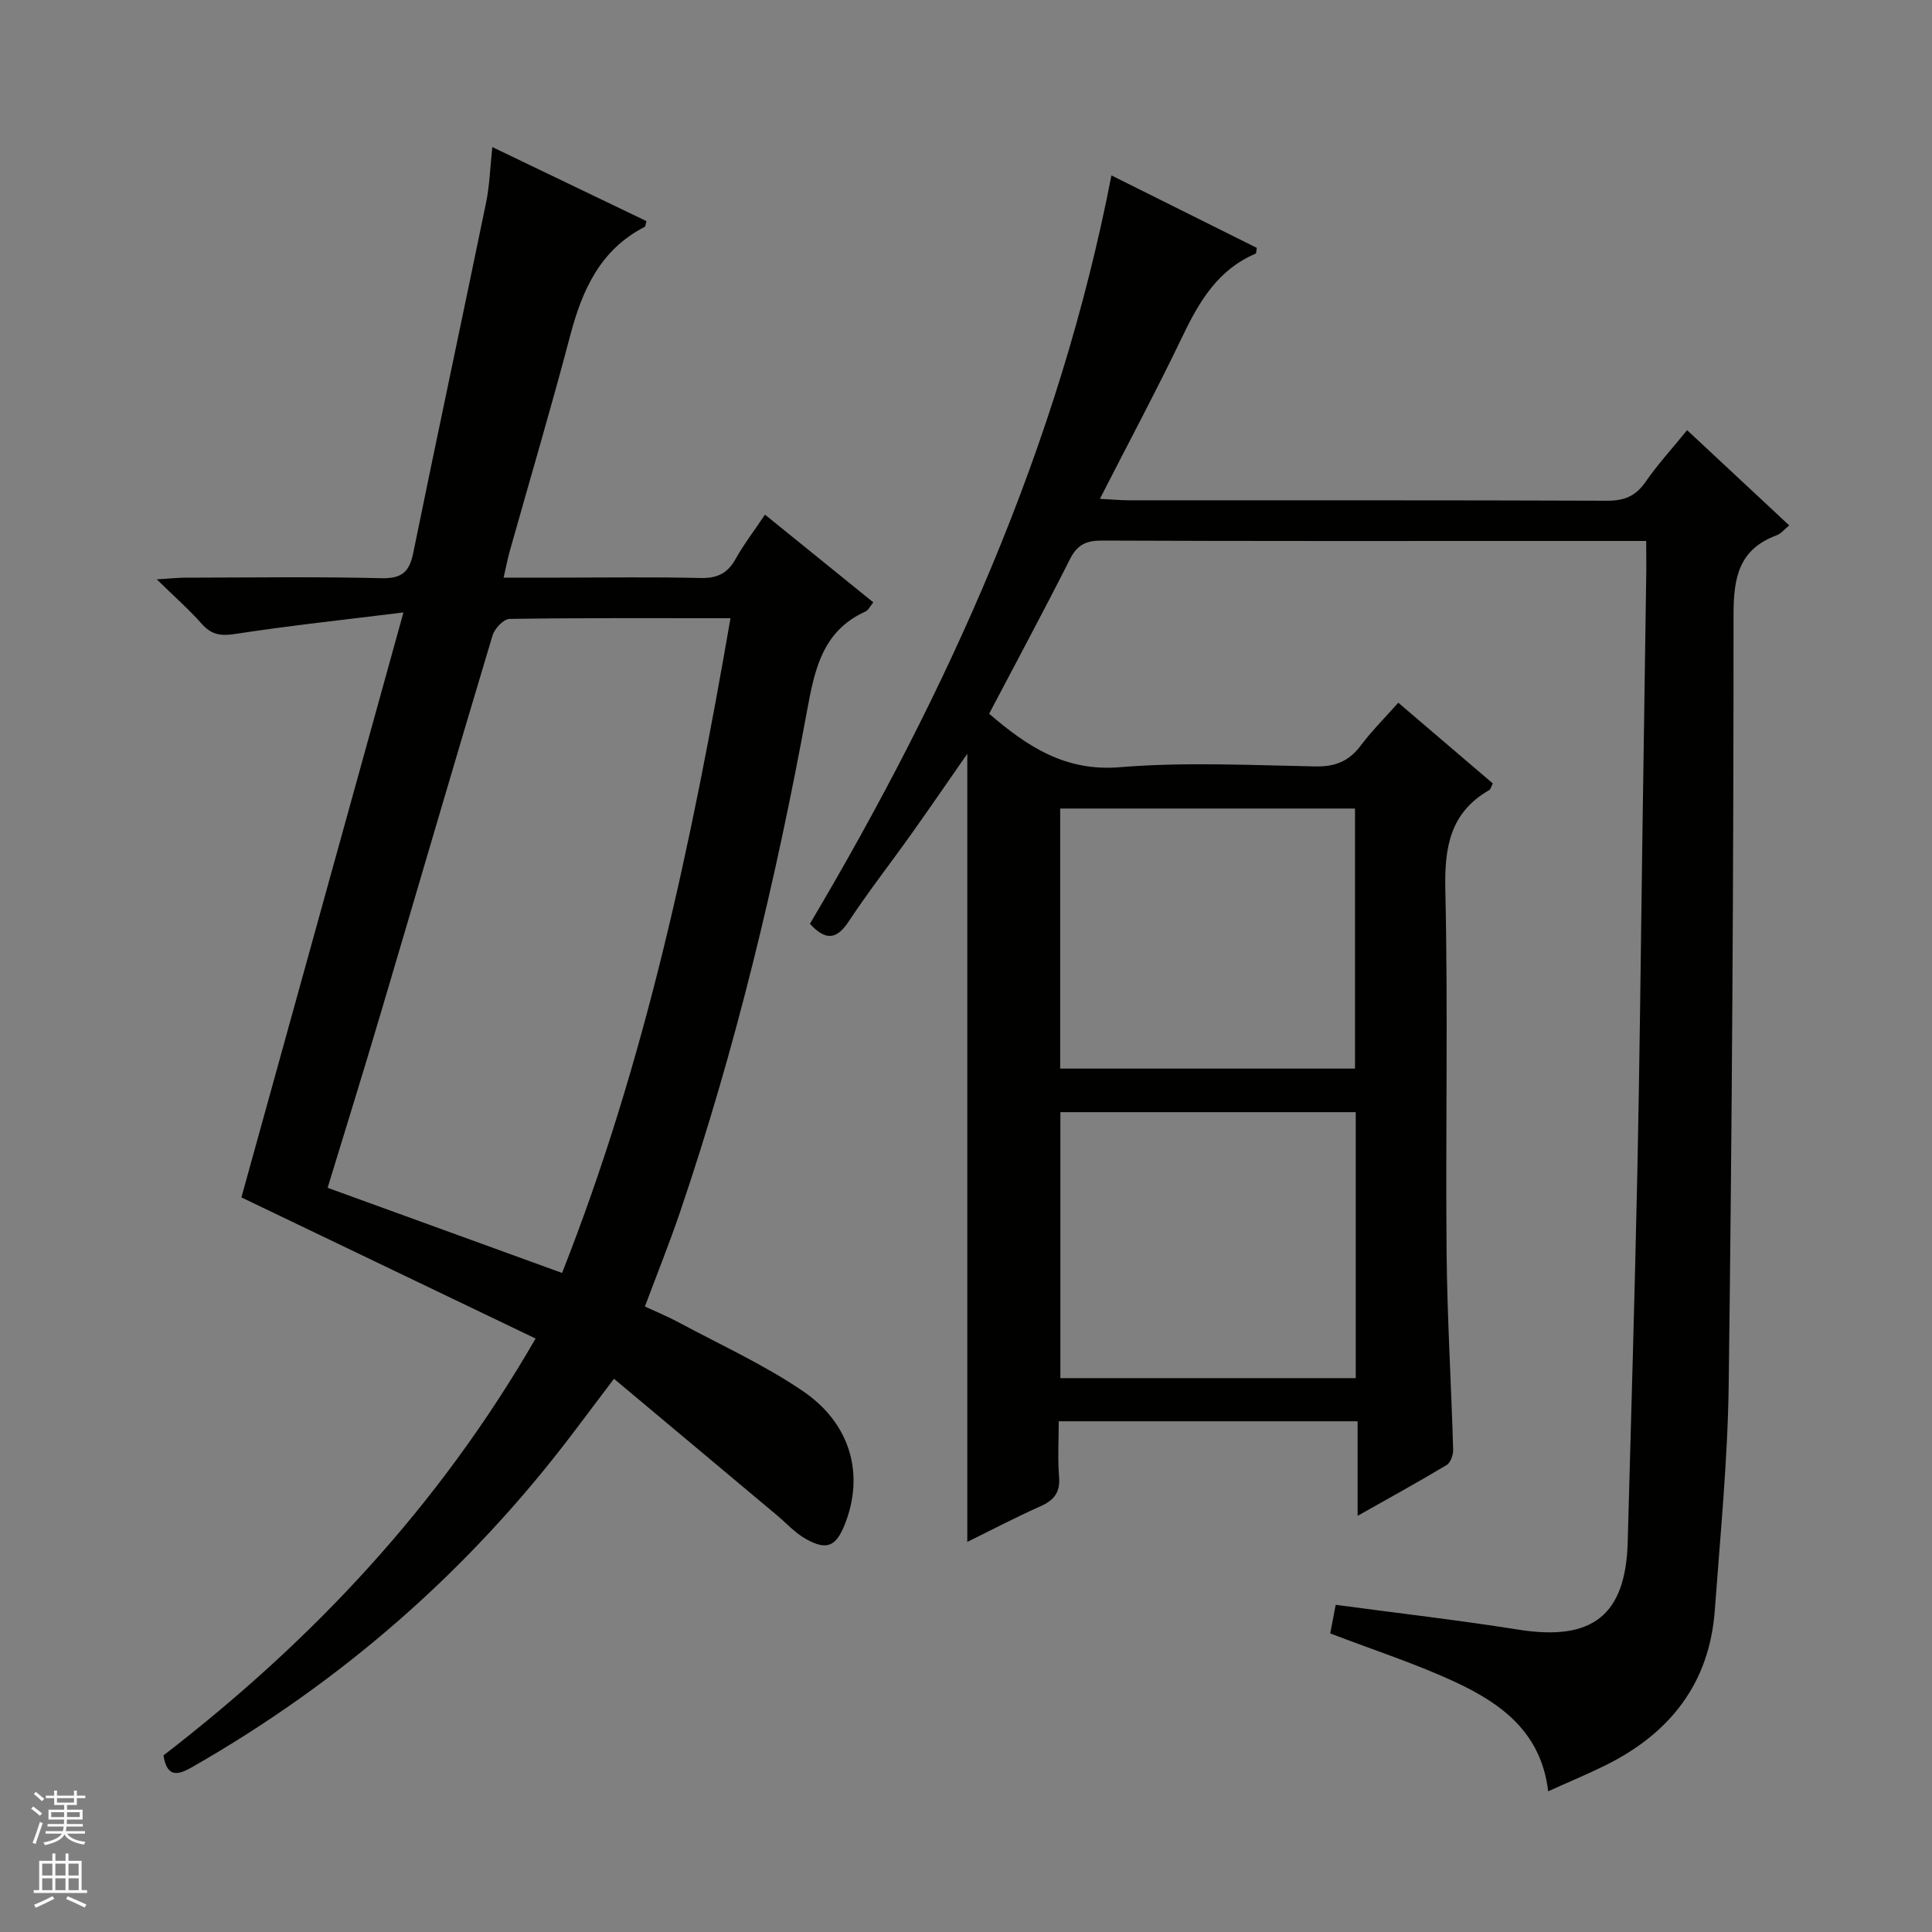 <svg enable-background="new 0 0 400 400" viewBox="0 0 400 400" xmlns="http://www.w3.org/2000/svg"><rect x="0" y="0" width="400" height="400" fill="#808080" stroke="none"/><path d="m340.83 112c-7.42 0-14.08 0-20.73 0-30.66 0-61.32.05-91.98-.08-3.24-.01-5.07.85-6.57 3.8-5.46 10.8-11.19 21.46-16.76 32.05 8.11 6.98 15.9 11.99 27.09 11.07 13.41-1.1 26.98-.42 40.47-.16 4.08.08 6.93-1.07 9.36-4.3 2.29-3.04 5-5.75 7.79-8.89 6.67 5.69 13.09 11.18 19.57 16.71-.32.6-.42 1.19-.76 1.39-8.11 4.68-9.27 11.85-9.07 20.66.57 24.98.03 49.99.26 74.98.13 13.63.96 27.25 1.36 40.87.03 1.09-.52 2.72-1.34 3.21-5.81 3.49-11.75 6.75-18.44 10.53 0-6.94 0-13.13 0-19.58-20.83 0-41.06 0-61.88 0 0 3.97-.23 7.77.07 11.54.25 3.19-1.04 4.8-3.82 6.04-5.11 2.28-10.07 4.88-15.18 7.39 0-54.47 0-108.36 0-163.17-4.08 5.86-7.75 11.22-11.52 16.52-4.34 6.1-8.96 12.02-13.08 18.26-2.58 3.9-4.88 3.77-7.99.43 28.59-48.23 51.55-98.83 62.43-154.95 10.38 5.17 20.27 10.1 30.1 15-.12.61-.09 1.13-.26 1.2-7.72 3.29-11.62 9.8-15.07 17-5.32 11.1-11.13 21.96-17.16 33.76 2.59.13 4.33.3 6.06.3 32.99.02 65.99-.04 98.98.09 3.54.01 5.88-.95 7.91-3.87 2.54-3.66 5.57-6.98 8.63-10.74 7.11 6.64 13.99 13.05 21.14 19.72-1.05.85-1.7 1.7-2.54 2.02-7.82 2.88-8.99 8.63-8.99 16.42.01 53.13-.32 106.27-1 159.39-.2 15.6-1.74 31.19-2.88 46.78-1.11 15.2-9.35 25.55-22.72 32.14-3.7 1.83-7.52 3.41-11.78 5.34-1.41-12.18-9.71-18.18-19.19-22.6-8.24-3.84-16.96-6.64-25.93-10.09.3-1.58.72-3.73 1.13-5.92 12.89 1.73 25.41 3.17 37.83 5.14 15.28 2.43 22.22-2.92 22.63-18.15.7-25.62 1.46-51.24 2-76.86.48-22.8.7-45.61 1.03-68.42.27-18.64.55-37.29.82-55.93 0-1.8-.02-3.6-.02-6.04zm-60.14 173.33c0-18.59 0-36.69 0-55.07-20.48 0-40.71 0-61.15 0v55.07zm-.15-64.09c0-18.24 0-36.13 0-53.84-20.62 0-40.85 0-61.04 0v53.84z" fill="#010100"/><path d="m83.53 126.8c-12.59 1.56-23.77 2.75-34.87 4.46-3 .46-4.9.15-6.91-2.12-2.6-2.95-5.58-5.55-9.29-9.19 2.9-.18 4.47-.35 6.03-.35 13.5-.02 27-.22 40.5.11 4.24.1 5.77-1.32 6.57-5.25 4.94-24.21 10.11-48.37 15.09-72.58.72-3.51.82-7.15 1.28-11.43 11.09 5.33 21.52 10.34 31.91 15.33-.19.65-.19 1.1-.36 1.19-9.21 4.73-12.94 13.06-15.43 22.52-3.93 14.92-8.32 29.72-12.5 44.57-.44 1.55-.73 3.15-1.28 5.53h11.76c9.67 0 19.34-.15 29 .08 3.41.08 5.59-.93 7.25-3.91 1.69-3.03 3.82-5.81 6.1-9.21 7.54 6.1 14.85 12.02 22.43 18.16-.65.78-1.02 1.63-1.65 1.91-8.93 4.04-10.52 12.1-12.09 20.64-6.45 35.11-14.76 69.78-26.25 103.62-2.19 6.44-4.73 12.75-7.3 19.62 2.44 1.14 4.85 2.12 7.12 3.35 8.62 4.64 17.63 8.72 25.67 14.22 9.95 6.8 12.67 17.39 8.57 27.6-1.81 4.52-3.7 5.38-8.01 2.97-2.27-1.27-4.1-3.32-6.13-5.02-11.07-9.27-22.13-18.54-33.62-28.16-3.43 4.54-6.01 7.95-8.58 11.36-21.5 28.39-47.78 51.33-78.69 69-2.93 1.68-5.25 2.35-6.01-2.38 30.62-23.61 56.86-51.32 77.05-86.31-20.6-9.88-40.73-19.54-60.91-29.22 10.94-39.47 22-79.39 33.55-121.11zm-15.7 119.12c16.39 5.96 32.34 11.75 48.54 17.63 17.32-43.86 26.86-89.24 34.87-135.56-15.82 0-30.79-.08-45.75.15-1.22.02-3.09 2-3.51 3.41-7.77 25.87-15.32 51.81-23 77.71-3.61 12.22-7.4 24.36-11.15 36.66z" fill="#010100"/><g fill="#fafafc"><path d="m6.45 374.46.42-.45c.65.47 1.27.95 1.85 1.44l-.45.49c-.66-.56-1.26-1.06-1.83-1.48m.93 7.33-.63-.26c.55-1.36 1.05-2.8 1.52-4.33.19.1.38.19.59.27-.46 1.29-.95 2.73-1.48 4.32m-.38-10.38.44-.42c.43.34 1.01.82 1.74 1.44l-.49.49c-.53-.51-1.09-1.01-1.69-1.51m2.5.35h1.72v-1.04h.59v1.04h3.52v-1.04h.59v1.04h1.75v.53h-1.75v1.42h-2.03v.97h3.22v2.03h-3.24c0 .35-.01.66-.03.93h3.32v.53h-3.37c-.03.27-.08.58-.15.94h3.96v.53h-3.71c.67.92 1.93 1.48 3.79 1.68-.13.24-.23.44-.29.59-2.13-.38-3.48-1.08-4.04-2.12-.43.97-1.77 1.72-4.03 2.23-.09-.19-.2-.37-.33-.55 2.1-.42 3.37-1.03 3.81-1.83h-3.36v-.53h3.58c.08-.29.13-.61.16-.94h-3.33v-.53h3.39c.02-.27.04-.58.04-.93h-3.23v-2.03h3.25v-.97h-2.07v-1.42h-1.73zm1.12 3.44v1h2.65c.01-.3.02-.44.01-.4v-.25-.35zm1.19-2h3.52v-.91h-3.52zm4.71 2h-2.63v.59c0 .15-.01.28-.01.4h2.64z"/><path d="m13.55 383.74h.63v1.52h2.72v6.07h1.13v.6h-11.05v-.6h1.13v-6.07h2.73v-1.52h.63v1.52h2.1v-1.52zm-2.68 8.83.38.56c-1.24.63-2.53 1.25-3.85 1.85-.1-.21-.21-.42-.34-.63 1.36-.55 2.63-1.15 3.81-1.78m-2.13-4.27h2.1v-2.45h-2.1zm0 3.04h2.1v-2.46h-2.1zm2.72-3.04h2.1v-2.45h-2.1zm0 3.04h2.1v-2.46h-2.1zm6.07 3.6c-1.41-.71-2.7-1.3-3.86-1.78l.35-.56c1.45.62 2.75 1.19 3.88 1.72zm-1.25-9.09h-2.1v2.45h2.1zm-2.09 5.49h2.1v-2.46h-2.1z"/></g></svg>